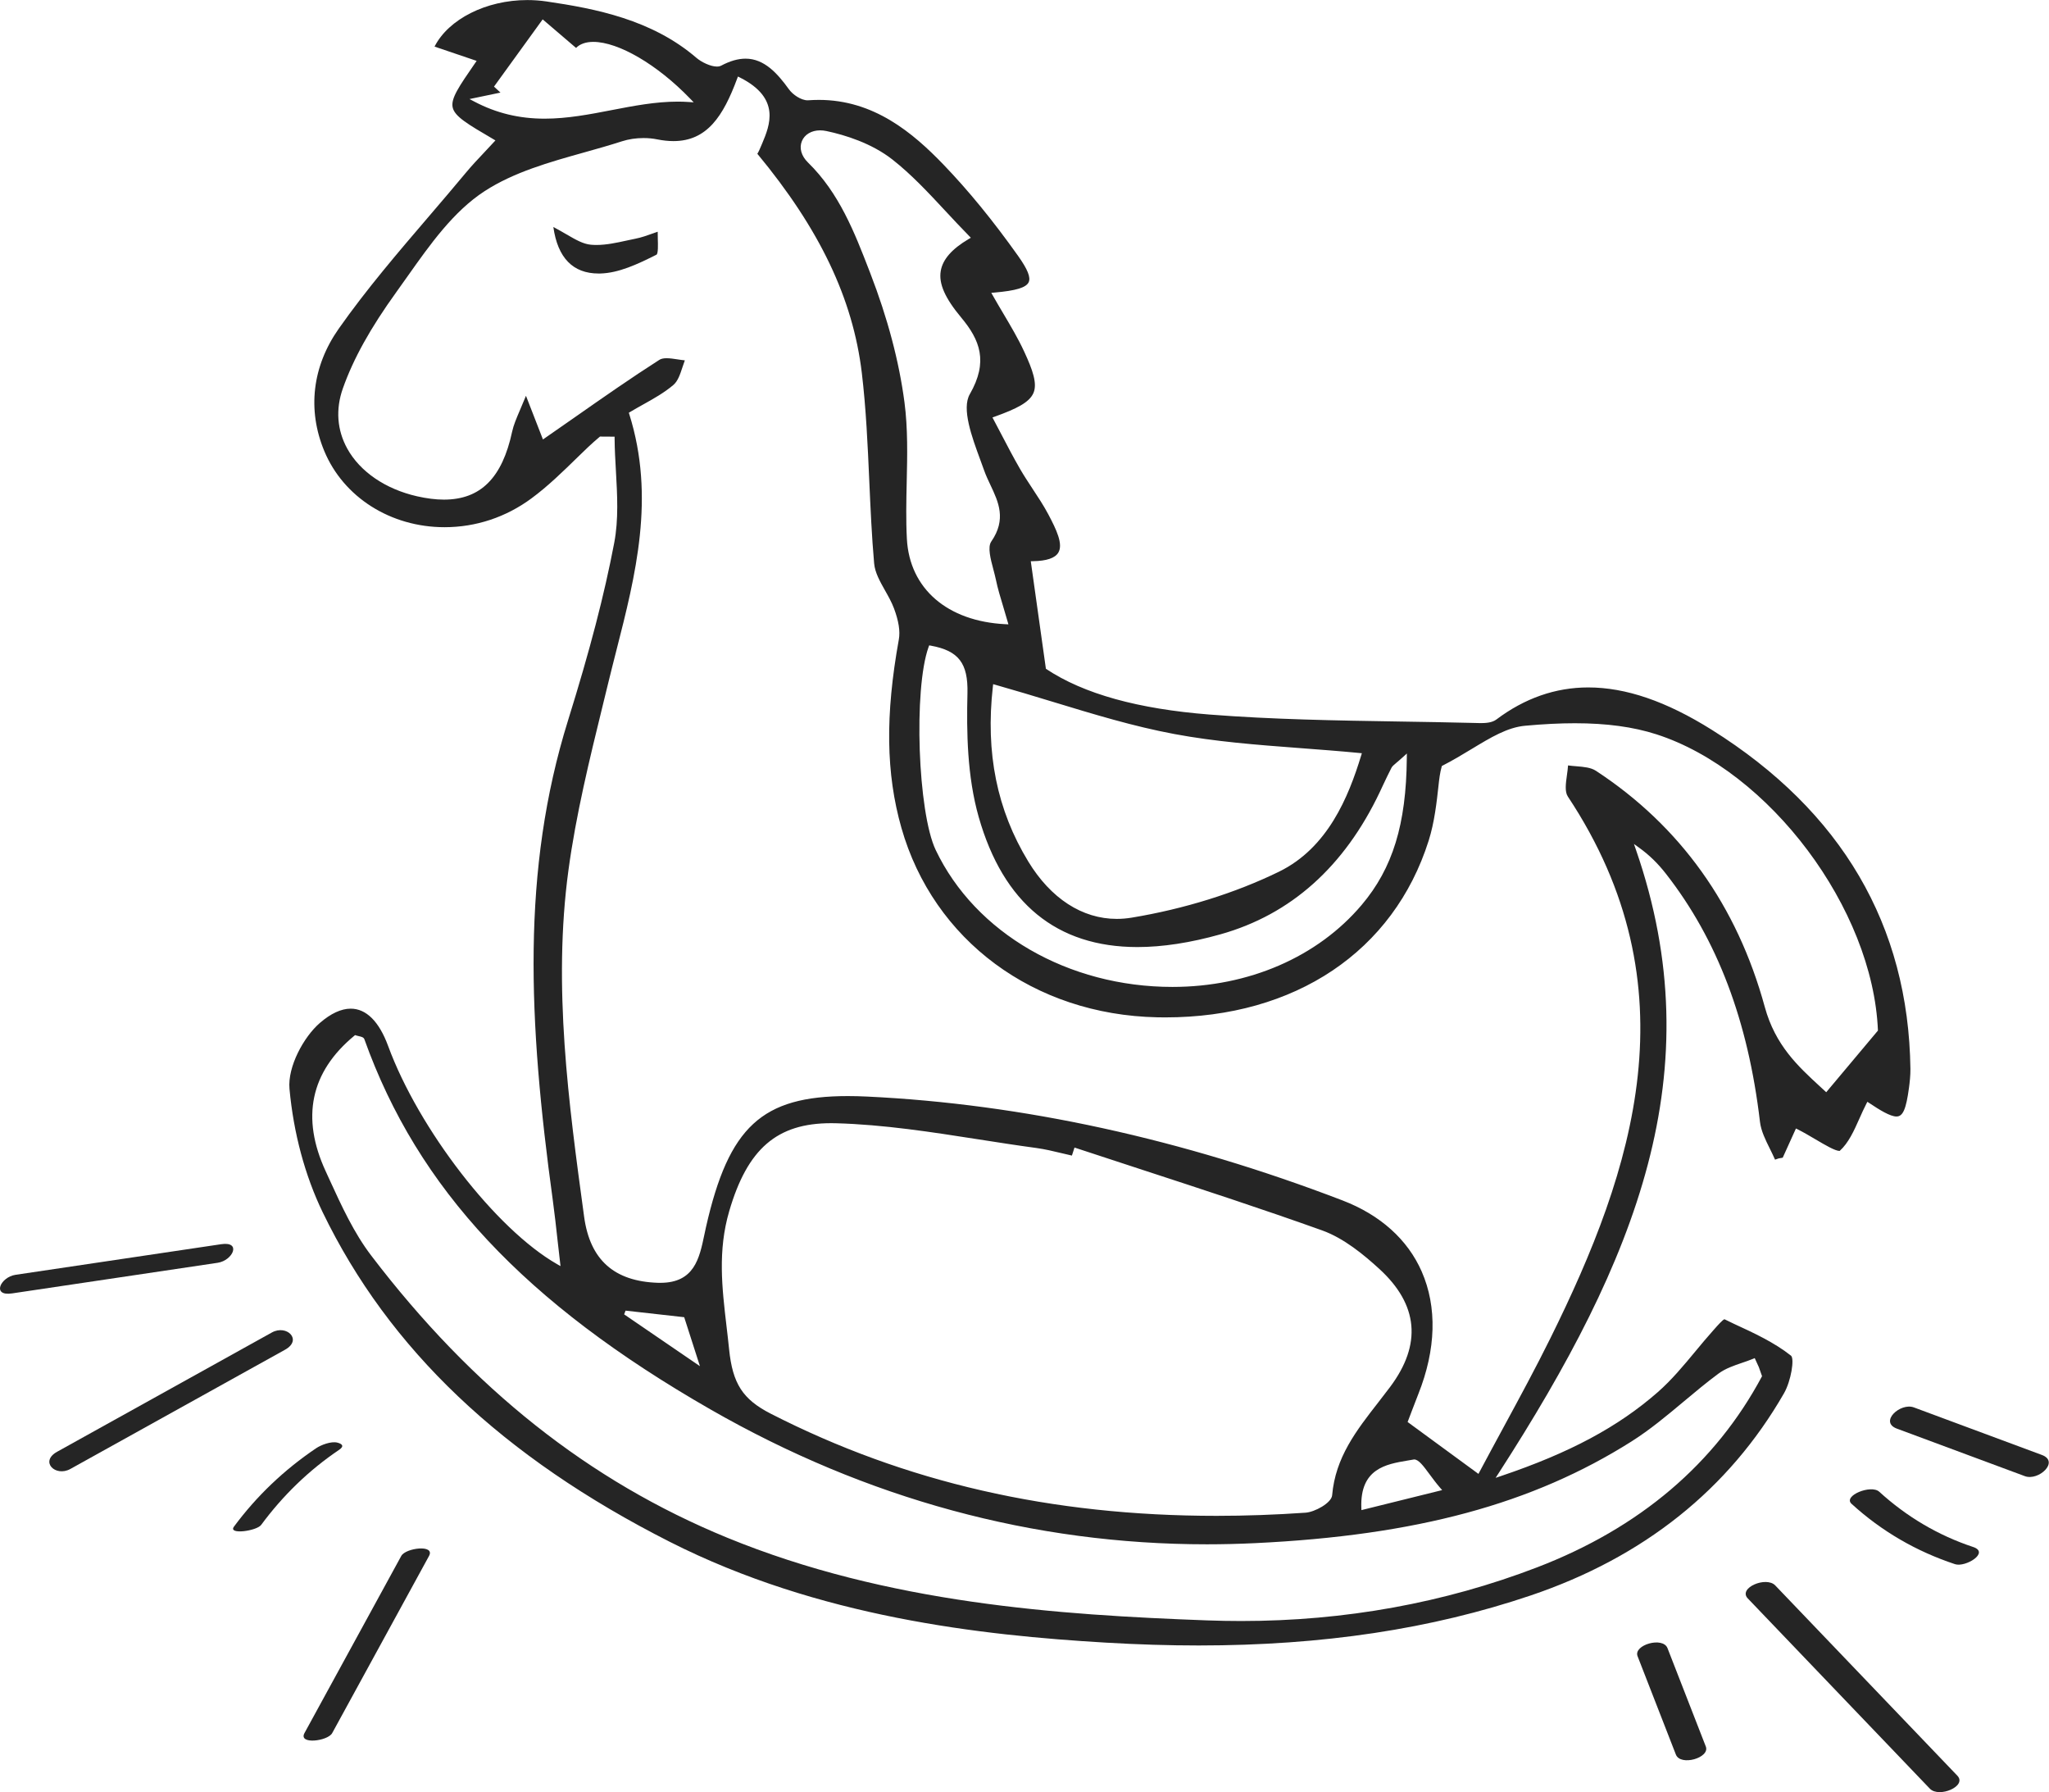 <?xml version="1.0" encoding="UTF-8" standalone="no"?>
<!DOCTYPE svg PUBLIC "-//W3C//DTD SVG 1.1//EN" "http://www.w3.org/Graphics/SVG/1.1/DTD/svg11.dtd">
<svg width="100%" height="100%" viewBox="0 0 909 795" version="1.1" xmlns="http://www.w3.org/2000/svg" xmlns:xlink="http://www.w3.org/1999/xlink" xml:space="preserve" xmlns:serif="http://www.serif.com/" style="fill-rule:evenodd;clip-rule:evenodd;stroke-linejoin:round;stroke-miterlimit:2;">
    <g transform="matrix(8.333,0,0,8.333,208.278,685.933)">
        <path d="M0,-77.043L0.27,-76.902C1.426,-76.294 2.646,-75.999 4.002,-75.999C5.216,-75.999 6.416,-76.231 7.576,-76.456C8.721,-76.677 9.903,-76.906 11.084,-76.906C11.273,-76.906 11.464,-76.9 11.655,-76.887L11.937,-76.869L11.74,-77.072C10.002,-78.875 7.933,-80.086 6.59,-80.086C6.197,-80.086 5.883,-79.976 5.673,-79.765L3.896,-81.284L1.305,-77.705L1.65,-77.387L0,-77.043ZM18.665,-75.377C18.211,-75.377 17.84,-75.157 17.696,-74.803C17.546,-74.436 17.667,-74.011 18.019,-73.668C19.688,-72.039 20.501,-69.937 21.287,-67.904L21.337,-67.775C22.26,-65.389 22.872,-63.077 23.158,-60.901C23.341,-59.51 23.309,-58.063 23.277,-56.664C23.255,-55.669 23.232,-54.64 23.286,-53.632C23.428,-50.981 25.441,-49.241 28.541,-49.09L28.692,-49.083C28.692,-49.083 28.5,-49.744 28.426,-49.987C28.269,-50.506 28.122,-50.987 28.021,-51.478C27.985,-51.646 27.937,-51.828 27.888,-52.014C27.741,-52.567 27.575,-53.194 27.778,-53.489C28.598,-54.673 28.16,-55.598 27.738,-56.492C27.614,-56.754 27.489,-57.019 27.392,-57.296L27.192,-57.845C26.746,-59.056 26.192,-60.562 26.635,-61.332C27.633,-63.068 27.175,-64.218 26.181,-65.41C25.31,-66.454 24.973,-67.221 25.09,-67.897C25.195,-68.509 25.681,-69.063 26.571,-69.59L26.691,-69.661L26.594,-69.761C26.161,-70.201 25.75,-70.643 25.347,-71.076C24.414,-72.078 23.533,-73.024 22.521,-73.82C21.408,-74.694 19.997,-75.129 19.009,-75.339C18.891,-75.364 18.775,-75.377 18.665,-75.377M27.864,-45.771C27.465,-42.245 28.081,-39.199 29.749,-36.459C30.947,-34.49 32.621,-33.405 34.461,-33.405L34.462,-33.405C34.722,-33.405 34.987,-33.427 35.259,-33.472C38.063,-33.937 40.775,-34.783 43.1,-35.919C45.689,-37.185 46.795,-39.885 47.469,-42.095L47.508,-42.223L47.375,-42.236C46.314,-42.338 45.271,-42.416 44.24,-42.494C41.909,-42.67 39.708,-42.837 37.525,-43.245C35.352,-43.651 33.247,-44.292 31.019,-44.97C30.031,-45.27 29.029,-45.574 28.003,-45.864L27.879,-45.899L27.864,-45.771ZM24.441,-47.877C23.636,-45.637 23.867,-39.073 24.821,-37.071C26.932,-32.644 31.879,-29.784 37.423,-29.784C41.48,-29.784 45.153,-31.375 47.499,-34.149C49.151,-36.104 49.87,-38.439 49.901,-41.958L49.904,-42.208L49.719,-42.04C49.552,-41.888 49.431,-41.786 49.342,-41.711C49.2,-41.591 49.129,-41.531 49.084,-41.446C48.92,-41.131 48.77,-40.809 48.618,-40.488L48.464,-40.159C46.578,-36.185 43.726,-33.636 39.984,-32.585C38.383,-32.134 36.895,-31.906 35.561,-31.906C31.264,-31.906 28.421,-34.233 27.111,-38.824C26.492,-40.991 26.46,-43.372 26.511,-45.415C26.549,-47.016 26.04,-47.678 24.564,-47.948L24.474,-47.964L24.441,-47.877ZM8.234,-12.355L12.269,-9.597L11.431,-12.204L8.309,-12.554L8.234,-12.355ZM20.147,-23.974C20.475,-23.974 20.816,-23.965 21.174,-23.948C29.429,-23.552 37.94,-21.693 46.475,-18.421C48.488,-17.649 49.947,-16.339 50.694,-14.635C51.522,-12.745 51.46,-10.489 50.513,-8.11C50.399,-7.825 49.974,-6.705 49.974,-6.705L49.943,-6.627L53.715,-3.864L53.774,-3.975C54.205,-4.785 54.63,-5.568 55.045,-6.334C55.928,-7.963 56.762,-9.502 57.542,-11.079C61.996,-20.07 65.191,-29.788 58.473,-39.92C58.303,-40.177 58.365,-40.625 58.426,-41.059C58.45,-41.234 58.475,-41.408 58.485,-41.574C58.628,-41.554 58.774,-41.542 58.923,-41.53C59.321,-41.497 59.698,-41.466 59.971,-41.287C64.46,-38.345 67.484,-34.114 68.96,-28.714C69.519,-26.674 70.729,-25.56 71.9,-24.483L72.23,-24.179L74.983,-27.461C74.718,-33.962 69.194,-41.296 63.188,-43.23C61.958,-43.626 60.538,-43.819 58.845,-43.819C58.043,-43.819 57.178,-43.775 56.201,-43.686C55.26,-43.601 54.377,-43.067 53.355,-42.449C52.864,-42.152 52.341,-41.836 51.766,-41.543C51.662,-41.175 51.626,-40.843 51.587,-40.482C51.492,-39.622 51.376,-38.551 51.064,-37.567C49.198,-31.678 43.955,-28.162 37.041,-28.162L36.615,-28.167C30.047,-28.303 24.701,-32.261 22.995,-38.25C22.171,-41.147 22.129,-44.24 22.858,-48.28C22.936,-48.714 22.852,-49.253 22.601,-49.929C22.478,-50.258 22.298,-50.578 22.123,-50.887C21.847,-51.377 21.587,-51.839 21.543,-52.325C21.414,-53.786 21.349,-55.279 21.284,-56.723C21.201,-58.613 21.114,-60.568 20.886,-62.475C20.411,-66.423 18.644,-70.127 15.325,-74.13C15.391,-74.224 15.481,-74.439 15.58,-74.674C15.983,-75.634 16.593,-77.085 14.4,-78.188L14.292,-78.242L14.249,-78.128C13.508,-76.133 12.648,-74.805 10.857,-74.805C10.589,-74.805 10.298,-74.836 9.993,-74.897C9.762,-74.944 9.516,-74.967 9.266,-74.967C8.865,-74.967 8.469,-74.908 8.12,-74.795C7.458,-74.581 6.779,-74.391 6.099,-74.2C4.263,-73.686 2.363,-73.153 0.804,-72.14C-0.855,-71.062 -2.1,-69.301 -3.304,-67.598L-3.884,-66.783C-5.276,-64.852 -6.185,-63.217 -6.742,-61.638C-7.133,-60.533 -7.052,-59.426 -6.508,-58.439C-5.828,-57.208 -4.474,-56.282 -2.791,-55.899C-2.274,-55.782 -1.794,-55.722 -1.362,-55.722C0.589,-55.722 1.743,-56.874 2.272,-59.345C2.348,-59.692 2.494,-60.036 2.697,-60.511C2.789,-60.725 2.892,-60.966 3.007,-61.248L3.911,-58.924L5.599,-60.099C7.136,-61.174 8.588,-62.189 10.108,-63.161C10.2,-63.22 10.327,-63.248 10.495,-63.248C10.676,-63.248 10.875,-63.217 11.074,-63.187C11.206,-63.167 11.338,-63.147 11.465,-63.135C11.419,-63.015 11.378,-62.89 11.337,-62.765C11.213,-62.387 11.095,-62.031 10.857,-61.827C10.374,-61.414 9.799,-61.093 9.243,-60.783C9.01,-60.653 8.779,-60.524 8.557,-60.39L8.483,-60.346L8.509,-60.264C9.899,-55.841 8.842,-51.694 7.818,-47.684C7.672,-47.109 7.525,-46.533 7.385,-45.956L7.093,-44.762C6.393,-41.906 5.669,-38.952 5.269,-36.001C4.429,-29.82 5.28,-23.583 6.103,-17.551C6.416,-15.256 7.704,-14.108 10.041,-14.035L10.161,-14.034C11.968,-14.034 12.24,-15.333 12.503,-16.59L12.593,-17.009C13.805,-22.346 15.57,-23.974 20.147,-23.974M49.925,-4.571C48.805,-4.382 47.41,-4.146 47.48,-2.07L47.485,-1.936L51.783,-3.001L51.666,-3.135C51.465,-3.367 51.28,-3.617 51.113,-3.843C50.775,-4.301 50.53,-4.632 50.294,-4.632L50.284,-4.632L49.925,-4.571ZM19.253,-22.531C16.371,-22.531 14.8,-21.175 13.828,-17.85C13.212,-15.74 13.442,-13.784 13.685,-11.713C13.732,-11.313 13.78,-10.909 13.821,-10.502C14.007,-8.665 14.547,-7.83 16.043,-7.066C23.201,-3.409 30.962,-1.631 39.77,-1.631L39.771,-1.631C41.312,-1.631 42.906,-1.687 44.514,-1.799C44.993,-1.832 45.89,-2.312 45.926,-2.726C46.099,-4.741 47.211,-6.168 48.389,-7.679C48.598,-7.948 48.808,-8.218 49.012,-8.491C50.71,-10.759 50.517,-12.874 48.436,-14.776C47.634,-15.51 46.563,-16.405 45.391,-16.825C42.233,-17.955 38.992,-19.014 35.857,-20.038C34.676,-20.424 32.21,-21.234 32.21,-21.234L32.072,-20.807C31.896,-20.846 31.721,-20.888 31.545,-20.93C31.089,-21.04 30.633,-21.149 30.17,-21.212C29.152,-21.349 28.135,-21.508 27.117,-21.667C24.626,-22.056 22.05,-22.459 19.504,-22.528L19.253,-22.531ZM-6.137,-27.181C-8.463,-25.256 -8.976,-22.831 -7.657,-19.975L-7.446,-19.514C-6.812,-18.129 -6.156,-16.698 -5.237,-15.492C0.167,-8.4 6.365,-3.487 13.71,-0.472C22.26,3.038 31.387,3.642 39.271,3.934C39.878,3.956 40.483,3.967 41.087,3.967C46.602,3.967 51.9,3.006 56.836,1.111C62.299,-0.986 66.328,-4.41 68.813,-9.064L68.643,-9.545L68.424,-10.026L68.327,-9.986C68.139,-9.908 67.942,-9.842 67.746,-9.775C67.312,-9.627 66.862,-9.474 66.497,-9.204C65.861,-8.734 65.252,-8.224 64.643,-7.715C63.759,-6.975 62.845,-6.211 61.865,-5.592C56.588,-2.258 50.407,-0.588 41.826,-0.178C40.967,-0.137 40.11,-0.116 39.259,-0.116C30.03,-0.116 21.14,-2.531 12.833,-7.294C2.932,-12.971 -2.752,-19.048 -5.596,-26.999C-5.633,-27.105 -5.759,-27.134 -5.892,-27.164C-5.938,-27.175 -5.988,-27.186 -6.031,-27.2L-6.089,-27.22L-6.137,-27.181ZM38.823,5.269C37.248,5.269 35.586,5.218 33.883,5.118C27.238,4.728 18.595,3.766 10.677,-0.241C1.763,-4.755 -4.287,-10.497 -7.818,-17.795C-8.758,-19.74 -9.368,-22.01 -9.583,-24.361C-9.689,-25.53 -8.832,-27.117 -7.965,-27.867C-7.382,-28.371 -6.829,-28.627 -6.322,-28.627C-5.498,-28.627 -4.811,-27.943 -4.335,-26.65C-2.703,-22.206 1.415,-16.886 4.658,-15.031L4.846,-14.924L4.692,-16.273C4.609,-17.027 4.531,-17.732 4.435,-18.434C3.124,-27.99 2.761,-35.99 5.247,-43.972C6.419,-47.735 7.178,-50.651 7.707,-53.428C7.942,-54.665 7.868,-55.975 7.796,-57.242C7.763,-57.819 7.73,-58.395 7.726,-58.966L7.725,-59.073L6.947,-59.078C6.499,-58.704 6.133,-58.346 5.767,-57.989C4.985,-57.225 4.178,-56.435 3.294,-55.784C1.937,-54.783 0.339,-54.254 -1.327,-54.254C-4.194,-54.254 -6.708,-55.846 -7.731,-58.31C-8.643,-60.504 -8.369,-62.816 -6.962,-64.818C-5.493,-66.908 -3.794,-68.892 -2.151,-70.81C-1.492,-71.581 -0.832,-72.351 -0.185,-73.13C0.125,-73.503 0.458,-73.855 0.802,-74.22L1.381,-74.841L1.265,-74.91C-0.102,-75.711 -0.787,-76.113 -0.895,-76.597C-1,-77.074 -0.565,-77.703 0.299,-78.956L0.381,-79.075L-1.86,-79.835C-1.114,-81.3 0.893,-82.312 3.078,-82.312C3.417,-82.312 3.758,-82.288 4.091,-82.239C6.713,-81.855 9.709,-81.275 12.081,-79.237C12.341,-79.013 12.832,-78.772 13.171,-78.772C13.262,-78.772 13.339,-78.789 13.401,-78.822C13.873,-79.072 14.298,-79.193 14.698,-79.193C15.693,-79.193 16.396,-78.409 17.007,-77.562C17.21,-77.28 17.648,-76.976 18.002,-76.976C18.232,-76.991 18.417,-76.998 18.599,-76.998C21.523,-76.998 23.595,-75.256 25.235,-73.553C26.563,-72.173 27.863,-70.584 29.207,-68.694C29.714,-67.981 29.888,-67.55 29.77,-67.295C29.637,-67.007 29.092,-66.842 27.949,-66.743L27.78,-66.728L27.864,-66.58C28.047,-66.256 28.234,-65.94 28.42,-65.627C28.826,-64.941 29.21,-64.293 29.529,-63.605C29.99,-62.614 30.234,-61.901 30.028,-61.406C29.813,-60.891 29.107,-60.551 27.96,-60.137L27.842,-60.095L28.336,-59.157C28.657,-58.542 28.973,-57.938 29.314,-57.349C29.523,-56.989 29.754,-56.64 29.983,-56.291C30.272,-55.853 30.571,-55.401 30.818,-54.934C31.25,-54.119 31.615,-53.351 31.35,-52.903C31.178,-52.61 30.725,-52.457 30.005,-52.445L29.882,-52.443L30.687,-46.718C32.7,-45.373 35.614,-44.579 39.397,-44.282C42.748,-44.019 46.17,-43.964 49.479,-43.911C50.792,-43.89 52.104,-43.869 53.417,-43.836L53.833,-43.826C54.104,-43.826 54.443,-43.848 54.668,-44.017C56.173,-45.15 57.818,-45.725 59.559,-45.725C61.563,-45.725 63.715,-44.988 66.135,-43.471C73.054,-39.134 76.612,-33.061 76.712,-25.422C76.716,-25.072 76.676,-24.721 76.637,-24.423C76.482,-23.275 76.314,-22.887 75.97,-22.887C75.638,-22.887 75.078,-23.231 74.523,-23.603L74.421,-23.67L74.365,-23.562C74.235,-23.312 74.118,-23.049 74.001,-22.786C73.702,-22.115 73.419,-21.481 72.945,-21.054L72.942,-21.054C72.705,-21.054 72.18,-21.364 71.671,-21.664C71.353,-21.852 71.021,-22.047 70.721,-22.198L70.618,-22.249L69.914,-20.694L69.697,-20.656L69.505,-20.59C69.421,-20.785 69.324,-20.979 69.229,-21.173C68.998,-21.638 68.76,-22.118 68.703,-22.602C68.071,-27.982 66.435,-32.3 63.7,-35.803C63.264,-36.362 62.811,-36.803 62.274,-37.191L61.994,-37.393L62.106,-37.067C66.183,-25.272 62.133,-15.284 54.799,-3.915L54.629,-3.653L54.925,-3.753C58.576,-4.986 61.146,-6.362 63.261,-8.214C64.003,-8.864 64.648,-9.642 65.272,-10.395C65.583,-10.769 65.893,-11.143 66.216,-11.503L66.294,-11.591C66.422,-11.736 66.721,-12.074 66.812,-12.096L67.321,-11.85C68.373,-11.366 69.46,-10.865 70.354,-10.157C70.547,-10.003 70.363,-8.817 69.979,-8.149C67.043,-3.045 62.511,0.572 56.508,2.603C51.206,4.396 45.421,5.269 38.823,5.269" style="fill:rgb(37,37,37);fill-rule:nonzero;"/>
    </g>
    <g transform="matrix(8.333,0,0,8.333,265.585,100.686)">
        <path d="M0,2.476C-1.369,2.476 -2.181,1.643 -2.412,0C-2.15,0.138 -1.92,0.271 -1.712,0.392C-1.218,0.679 -0.827,0.905 -0.415,0.943C-0.316,0.952 -0.217,0.956 -0.117,0.956C0.414,0.956 0.958,0.838 1.483,0.723L1.961,0.622C2.275,0.56 2.581,0.451 2.887,0.341C2.972,0.311 3.057,0.281 3.143,0.251C3.141,0.377 3.146,0.514 3.149,0.651C3.158,0.922 3.174,1.425 3.077,1.474C2.059,1.987 1.064,2.45 0.088,2.475L0,2.476Z" style="fill:rgb(37,37,37);fill-rule:nonzero;"/>
    </g>
    <g transform="matrix(-1.908,-8.112,-8.112,1.908,30.493,520.1)">
        <path d="M-5.568,-7.029C-5.261,-3.353 -4.954,0.324 -4.647,4.001C-4.58,4.813 -5.476,5.515 -5.568,4.411C-5.874,0.734 -6.181,-2.943 -6.488,-6.62C-6.555,-7.431 -5.66,-8.134 -5.568,-7.029" style="fill:rgb(37,37,37);fill-rule:nonzero;"/>
    </g>
    <g transform="matrix(-4.672,-6.9,-6.9,4.672,25.759,601.229)">
        <path d="M-5.367,-10.114C-4.982,-5.772 -4.598,-1.43 -4.214,2.912C-4.118,3.991 -5.287,3.746 -5.367,2.846C-5.751,-1.495 -6.136,-5.837 -6.52,-10.179C-6.615,-11.257 -5.447,-11.012 -5.367,-10.114" style="fill:rgb(37,37,37);fill-rule:nonzero;"/>
    </g>
    <g transform="matrix(8.333,0,0,8.333,140.22,677.635)">
        <path d="M0,-4.232C-1.69,-3.091 -3.161,-1.698 -4.374,-0.057C-4.697,0.382 -3.164,0.173 -2.924,-0.152C-1.768,-1.718 -0.385,-3.061 1.229,-4.151C1.516,-4.344 1.392,-4.469 1.127,-4.534C0.8,-4.614 0.269,-4.413 0,-4.232" style="fill:rgb(37,37,37);fill-rule:nonzero;"/>
    </g>
    <g transform="matrix(-7.764,-3.028,-3.028,7.764,134.148,760.455)">
        <path d="M-1.838,-9.776C-1.38,-6.223 -0.921,-2.672 -0.463,0.879C-0.372,1.587 -1.776,0.833 -1.838,0.346C-2.297,-3.205 -2.755,-6.758 -3.215,-10.311C-3.305,-11.017 -1.901,-10.263 -1.838,-9.776" style="fill:rgb(37,37,37);fill-rule:nonzero;"/>
    </g>
    <g transform="matrix(-1.488,8.199,8.199,1.488,885.171,608.895)">
        <path d="M3.86,-4.623C4.283,-2.238 4.708,0.147 5.132,2.532C5.268,3.295 4.039,4.227 3.86,3.222C3.436,0.836 3.011,-1.548 2.587,-3.933C2.451,-4.696 3.681,-5.628 3.86,-4.623" style="fill:rgb(37,37,37);fill-rule:nonzero;"/>
    </g>
    <g transform="matrix(-2.788,7.853,7.853,2.788,869.067,652.942)">
        <path d="M3.504,-4.826C4.347,-2.823 4.735,-0.731 4.689,1.441C4.677,2.017 3.485,2.997 3.504,2.043C3.546,0.075 3.167,-1.839 2.405,-3.65C2.175,-4.2 3.259,-5.409 3.504,-4.826" style="fill:rgb(37,37,37);fill-rule:nonzero;"/>
    </g>
    <g transform="matrix(-5.381,6.363,6.363,5.381,881.883,738.168)">
        <path d="M5.578,-12.02C6.069,-7.374 6.56,-2.727 7.051,1.919C7.123,2.616 5.659,3.358 5.578,2.588C5.086,-2.058 4.597,-6.705 4.106,-11.351C4.031,-12.047 5.497,-12.789 5.578,-12.02" style="fill:rgb(37,37,37);fill-rule:nonzero;"/>
    </g>
    <g transform="matrix(-6.649,5.024,5.024,6.649,765.777,761.489)">
        <path d="M1.817,-5.418C2.327,-3.616 2.837,-1.813 3.346,-0.011C3.531,0.642 1.992,1.227 1.817,0.609C1.307,-1.193 0.798,-2.996 0.288,-4.798C0.103,-5.451 1.642,-6.036 1.817,-5.418" style="fill:rgb(37,37,37);fill-rule:nonzero;"/>
    </g>
</svg>
